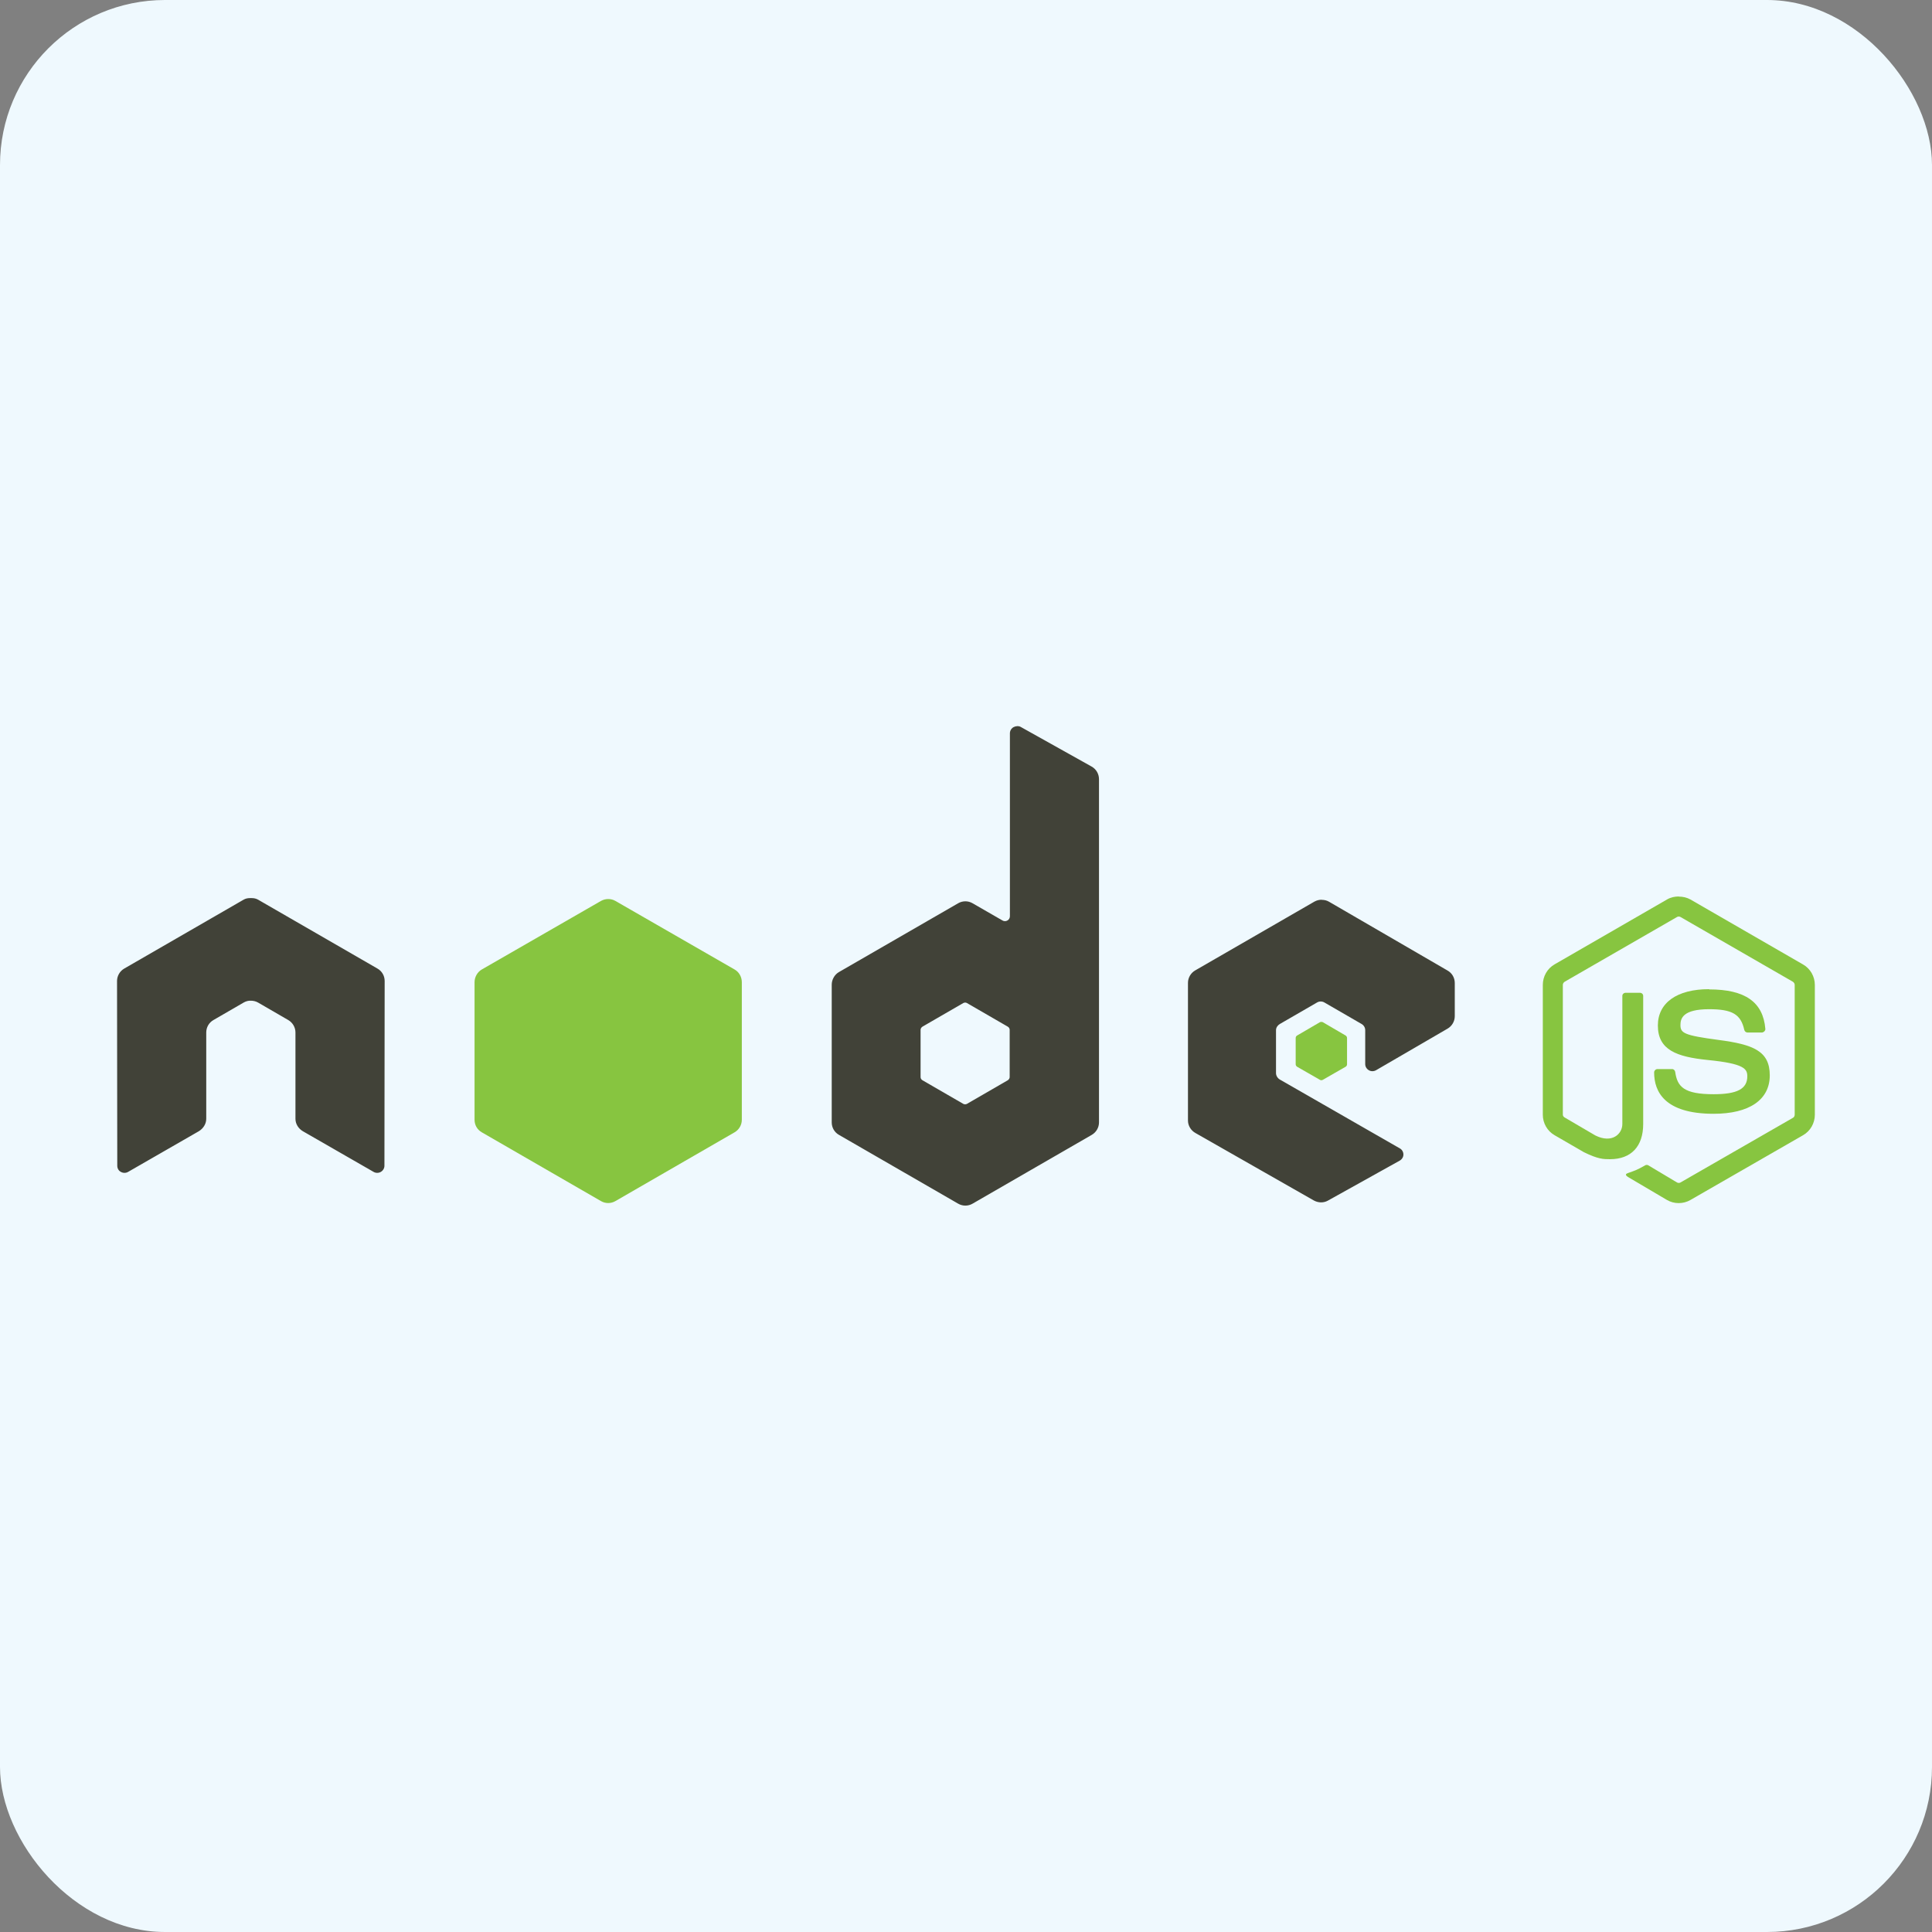 <?xml version="1.0" encoding="UTF-8"?>
<svg id="Layer_2" data-name="Layer 2" xmlns="http://www.w3.org/2000/svg" viewBox="0 0 165.9 165.9">
  <rect x="0" y="0" width="165.9" height="165.9" fill="#808080" stroke="none"/>
  <defs>
    <style>
      .cls-1 {
        fill: #eff9fe;
      }

      .cls-1, .cls-2, .cls-3 {
        stroke-width: 0px;
      }

      .cls-2 {
        fill: #414238;
      }

      .cls-3 {
        fill: #87c540;
      }
    </style>
  </defs>
  <g id="Layer_1-2" data-name="Layer 1">
    <g>
      <rect class="cls-1" width="165.9" height="165.9" rx="14.17" ry="14.17"/>
      <g>
        <g>
          <path class="cls-3" d="M144.17,76.98c-.35,0-.7.07-1.01.25l-9.67,5.58c-.63.36-1.01,1.04-1.01,1.77v11.14c0,.72.38,1.4,1.01,1.76l2.52,1.46c1.23.6,1.68.6,2.24.6,1.82,0,2.85-1.1,2.85-3.02v-11c0-.16-.13-.27-.29-.27h-1.21c-.16,0-.29.11-.29.27v11c0,.85-.88,1.7-2.32.98l-2.63-1.54c-.09-.05-.16-.14-.16-.25v-11.14c0-.11.07-.21.16-.27l9.65-5.56c.09-.05.2-.05.29,0l9.65,5.56c.09.06.16.16.16.27v11.14c0,.11-.05.22-.14.27l-9.67,5.56c-.08.05-.2.05-.29,0l-2.48-1.48c-.08-.04-.17-.04-.25,0-.69.39-.81.43-1.46.66-.16.06-.4.14.08.41l3.24,1.91c.31.18.65.27,1.01.27.35,0,.7-.09,1.01-.27l9.67-5.56c.63-.36,1.01-1.04,1.01-1.76v-11.14c0-.72-.38-1.4-1.01-1.76l-9.67-5.58c-.3-.17-.65-.25-1.01-.25h0Z"/>
          <path class="cls-3" d="M146.75,84.94c-2.75,0-4.39,1.17-4.39,3.12,0,2.11,1.63,2.69,4.27,2.96,3.16.31,3.41.77,3.41,1.4,0,1.08-.86,1.54-2.89,1.54-2.55,0-3.12-.64-3.3-1.91-.02-.14-.13-.25-.27-.25h-1.25c-.15,0-.29.13-.29.29,0,1.63.88,3.55,5.11,3.55,3.06,0,4.82-1.2,4.82-3.3s-1.43-2.65-4.39-3.04c-3-.4-3.28-.59-3.28-1.29,0-.58.24-1.35,2.46-1.35,1.98,0,2.72.43,3.02,1.77.03.13.14.23.27.23h1.25c.08,0,.15-.05.21-.1.05-.06.09-.13.08-.21-.19-2.3-1.73-3.39-4.82-3.39h0Z"/>
        </g>
        <path class="cls-2" d="M87.34,62.36c-.11,0-.21.03-.31.08-.19.11-.31.31-.31.53v15.7c0,.15-.07.29-.21.37-.13.08-.3.08-.43,0l-2.57-1.48c-.38-.22-.85-.22-1.23,0l-10.24,5.91c-.38.22-.62.65-.62,1.09v11.82c0,.44.23.85.62,1.07l10.24,5.91c.38.22.85.22,1.23,0l10.24-5.91c.38-.22.62-.63.62-1.07v-29.47c0-.45-.24-.87-.64-1.09l-6.1-3.41c-.1-.05-.2-.06-.31-.06h0ZM21.46,77.12c-.2,0-.38.04-.55.14l-10.24,5.91c-.38.22-.62.63-.62,1.07l.02,15.86c0,.22.11.43.31.53.19.11.43.11.62,0l6.07-3.49c.38-.23.64-.63.64-1.07v-7.41c0-.44.23-.85.62-1.07l2.59-1.5c.19-.11.4-.17.62-.16.21,0,.43.05.62.16l2.59,1.5c.38.22.62.63.62,1.07v7.41c0,.44.25.84.64,1.07l6.07,3.49c.19.11.43.11.62,0,.19-.11.31-.31.31-.53l.02-15.86c0-.44-.23-.85-.62-1.07l-10.24-5.91c-.17-.1-.36-.14-.55-.14h-.12ZM113.49,77.26c-.21,0-.42.05-.62.16l-10.24,5.91c-.38.22-.62.63-.62,1.07v11.82c0,.44.25.85.64,1.07l10.16,5.79c.38.21.83.23,1.21.02l6.16-3.43c.2-.11.33-.31.33-.53,0-.22-.12-.43-.31-.53l-10.3-5.91c-.19-.11-.33-.33-.33-.55v-3.69c0-.22.14-.42.33-.53l3.2-1.85c.19-.11.43-.11.62,0l3.2,1.85c.19.11.31.31.31.53v2.91c0,.22.12.42.31.53.19.11.42.11.62,0l6.14-3.57c.38-.22.62-.63.62-1.07v-2.85c0-.44-.23-.85-.62-1.07l-10.18-5.91c-.19-.11-.4-.16-.62-.16h0ZM82.87,86.09c.05,0,.12.01.16.04l3.51,2.03c.1.06.16.16.16.27v4.06c0,.11-.07.21-.16.27l-3.51,2.03c-.1.05-.21.05-.31,0l-3.51-2.03c-.1-.06-.16-.16-.16-.27v-4.06c0-.11.07-.21.16-.27l3.51-2.03s.09-.04.14-.04h0s0,0,0,0Z"/>
        <path class="cls-3" d="M52.23,77.2c-.21,0-.42.05-.62.16l-10.24,5.89c-.38.22-.62.65-.62,1.09v11.82c0,.44.23.85.62,1.07l10.24,5.91c.38.22.85.22,1.23,0l10.24-5.91c.38-.22.62-.63.62-1.07v-11.82c0-.44-.23-.87-.62-1.09l-10.24-5.89c-.19-.11-.4-.16-.62-.16ZM113.47,87.75s-.09,0-.12.02l-1.97,1.15c-.07.04-.12.12-.12.21v2.26c0,.09.05.16.12.21l1.97,1.13c.07.04.15.04.23,0l1.97-1.13c.07-.04.12-.12.12-.21v-2.26c0-.09-.05-.16-.12-.21l-1.97-1.15s-.06-.02-.1-.02h0Z"/>
      </g>
    </g>
  </g>
</svg>